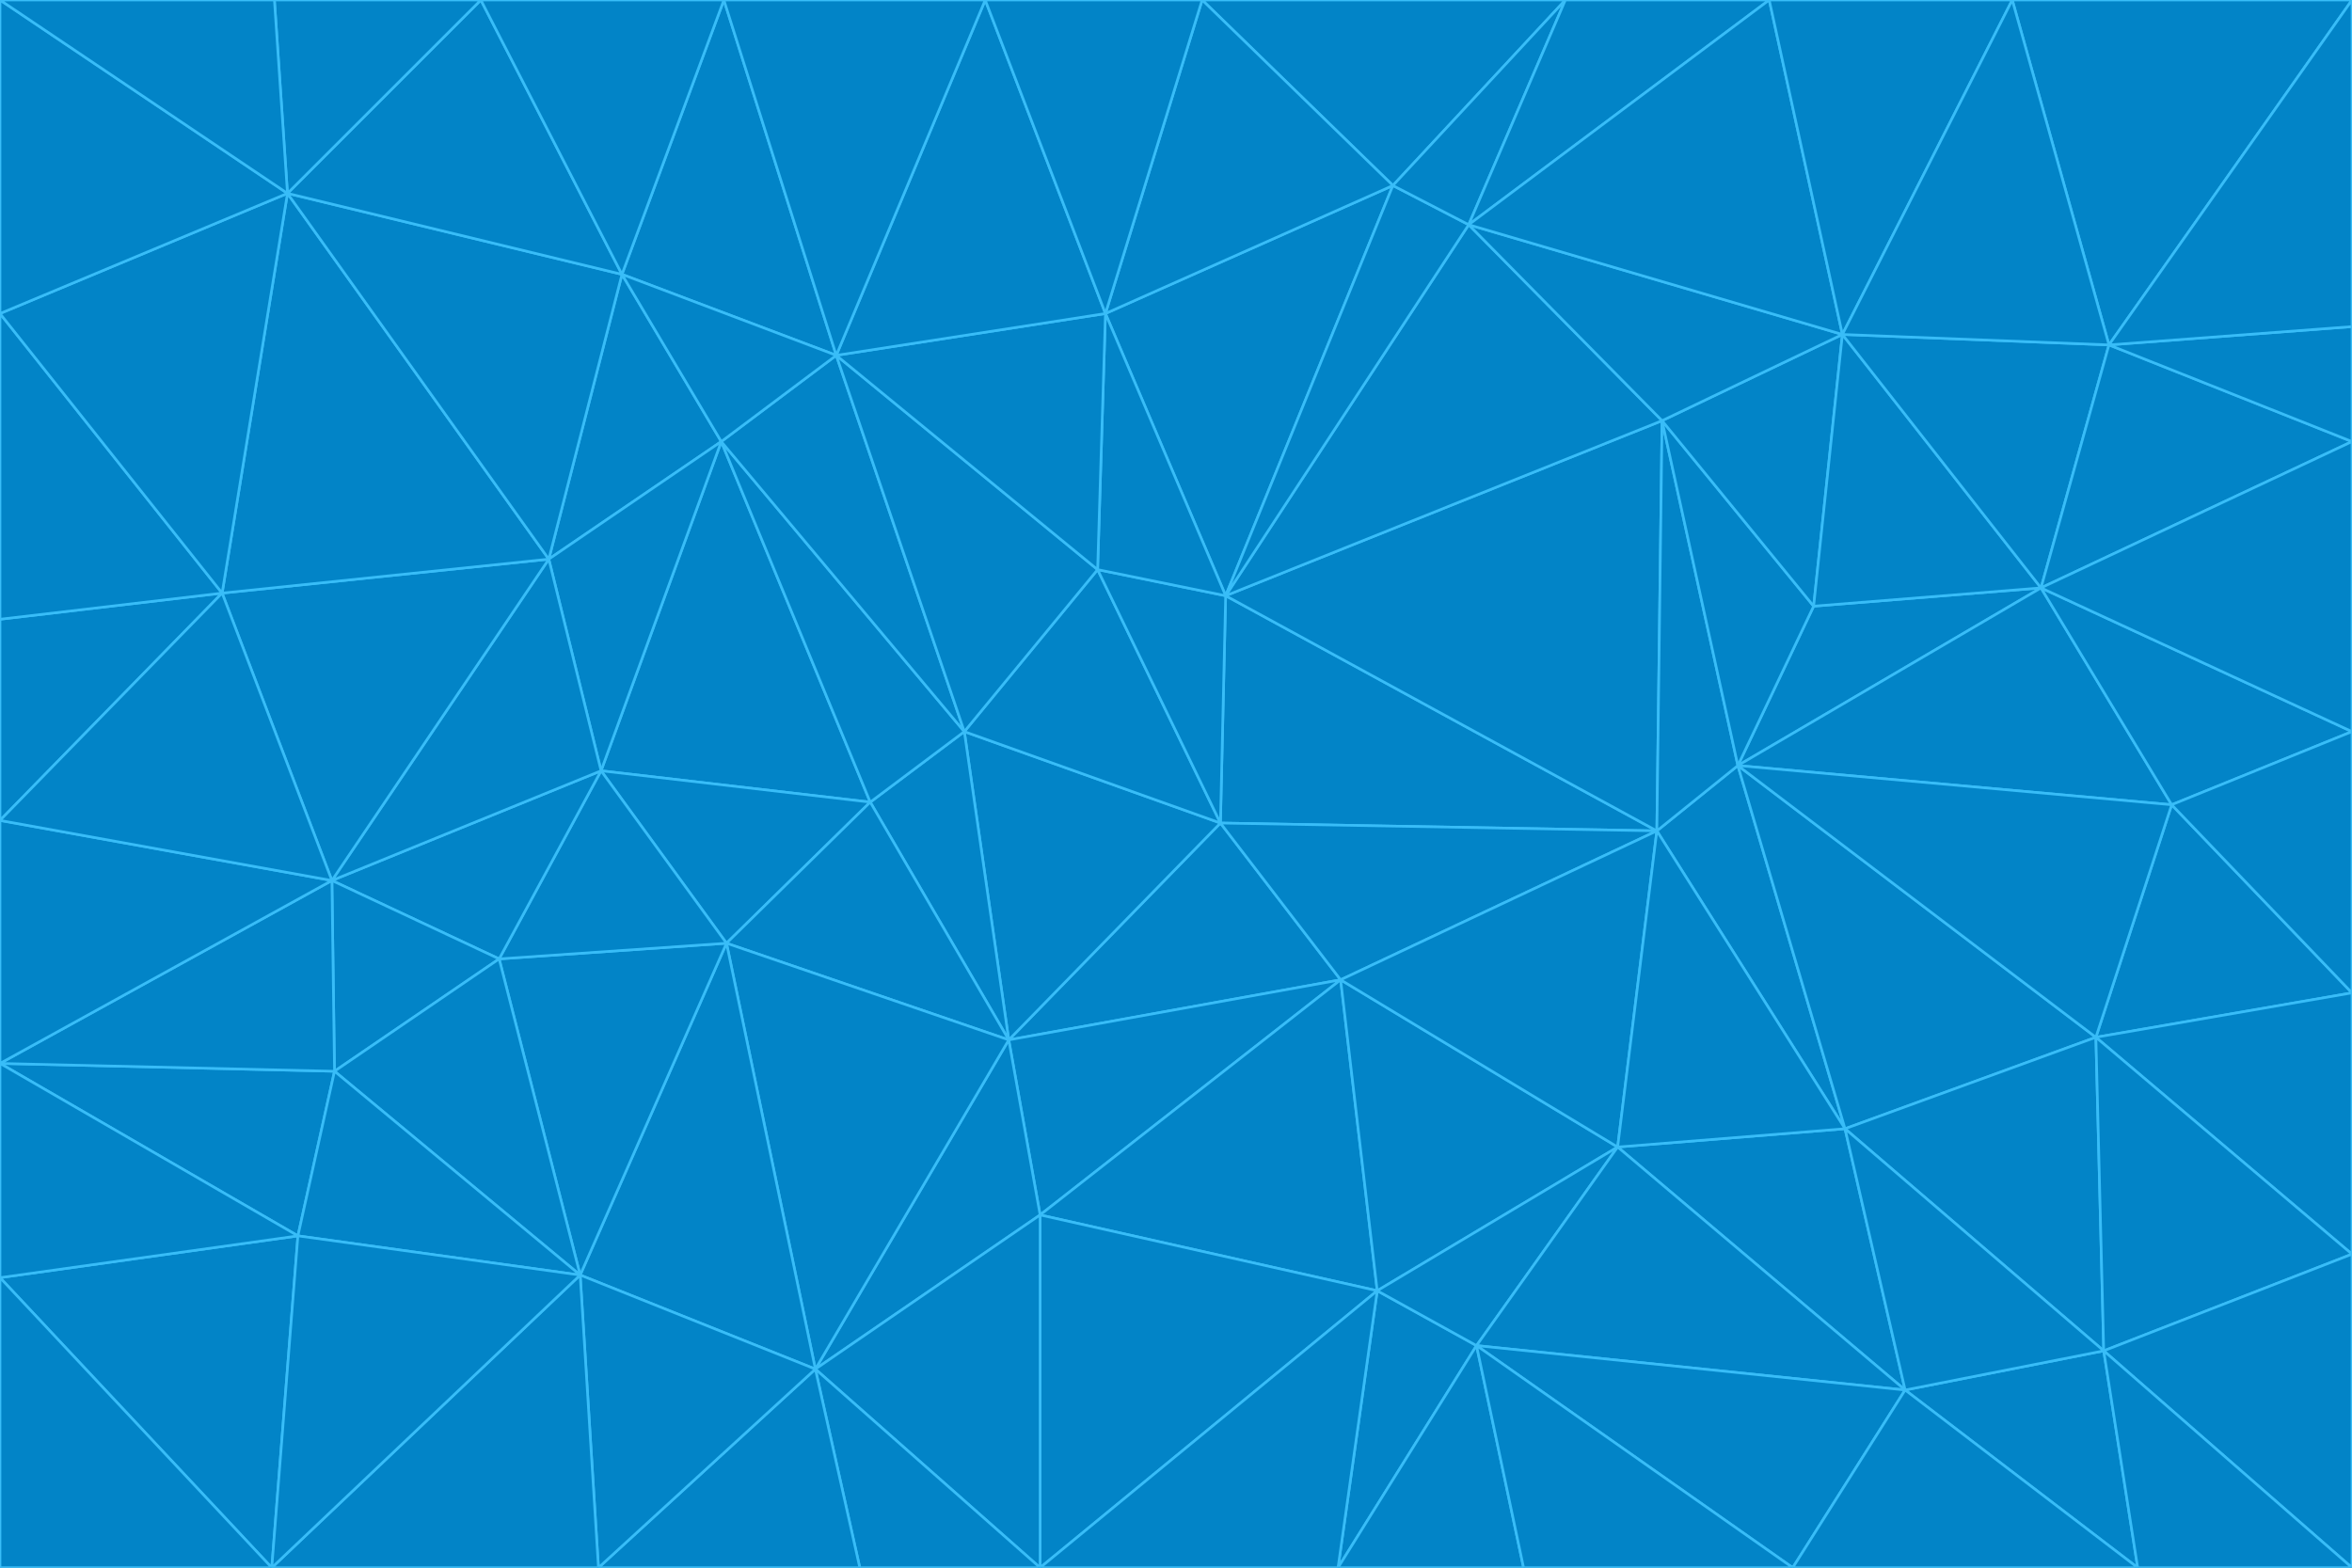 <svg id="visual" viewBox="0 0 900 600" width="900" height="600" xmlns="http://www.w3.org/2000/svg" xmlns:xlink="http://www.w3.org/1999/xlink" version="1.1"><g stroke-width="1" stroke-linejoin="bevel"><path d="M467 315L386 398L513 375Z" fill="#0284c7" stroke="#38bdf8"></path><path d="M386 398L398 465L513 375Z" fill="#0284c7" stroke="#38bdf8"></path><path d="M467 315L369 280L386 398Z" fill="#0284c7" stroke="#38bdf8"></path><path d="M369 280L333 307L386 398Z" fill="#0284c7" stroke="#38bdf8"></path><path d="M386 398L312 524L398 465Z" fill="#0284c7" stroke="#38bdf8"></path><path d="M398 465L527 494L513 375Z" fill="#0284c7" stroke="#38bdf8"></path><path d="M634 318L469 228L467 315Z" fill="#0284c7" stroke="#38bdf8"></path><path d="M467 315L420 218L369 280Z" fill="#0284c7" stroke="#38bdf8"></path><path d="M469 228L420 218L467 315Z" fill="#0284c7" stroke="#38bdf8"></path><path d="M276 169L230 295L333 307Z" fill="#0284c7" stroke="#38bdf8"></path><path d="M230 295L278 361L333 307Z" fill="#0284c7" stroke="#38bdf8"></path><path d="M333 307L278 361L386 398Z" fill="#0284c7" stroke="#38bdf8"></path><path d="M512 600L565 515L527 494Z" fill="#0284c7" stroke="#38bdf8"></path><path d="M527 494L619 439L513 375Z" fill="#0284c7" stroke="#38bdf8"></path><path d="M513 375L634 318L467 315Z" fill="#0284c7" stroke="#38bdf8"></path><path d="M565 515L619 439L527 494Z" fill="#0284c7" stroke="#38bdf8"></path><path d="M619 439L634 318L513 375Z" fill="#0284c7" stroke="#38bdf8"></path><path d="M278 361L312 524L386 398Z" fill="#0284c7" stroke="#38bdf8"></path><path d="M398 465L398 600L527 494Z" fill="#0284c7" stroke="#38bdf8"></path><path d="M312 524L398 600L398 465Z" fill="#0284c7" stroke="#38bdf8"></path><path d="M398 600L512 600L527 494Z" fill="#0284c7" stroke="#38bdf8"></path><path d="M729 532L706 432L619 439Z" fill="#0284c7" stroke="#38bdf8"></path><path d="M276 169L333 307L369 280Z" fill="#0284c7" stroke="#38bdf8"></path><path d="M278 361L222 488L312 524Z" fill="#0284c7" stroke="#38bdf8"></path><path d="M706 432L665 293L634 318Z" fill="#0284c7" stroke="#38bdf8"></path><path d="M634 318L636 161L469 228Z" fill="#0284c7" stroke="#38bdf8"></path><path d="M191 367L222 488L278 361Z" fill="#0284c7" stroke="#38bdf8"></path><path d="M312 524L329 600L398 600Z" fill="#0284c7" stroke="#38bdf8"></path><path d="M229 600L329 600L312 524Z" fill="#0284c7" stroke="#38bdf8"></path><path d="M230 295L191 367L278 361Z" fill="#0284c7" stroke="#38bdf8"></path><path d="M533 71L423 120L469 228Z" fill="#0284c7" stroke="#38bdf8"></path><path d="M469 228L423 120L420 218Z" fill="#0284c7" stroke="#38bdf8"></path><path d="M320 136L276 169L369 280Z" fill="#0284c7" stroke="#38bdf8"></path><path d="M512 600L583 600L565 515Z" fill="#0284c7" stroke="#38bdf8"></path><path d="M619 439L706 432L634 318Z" fill="#0284c7" stroke="#38bdf8"></path><path d="M729 532L619 439L565 515Z" fill="#0284c7" stroke="#38bdf8"></path><path d="M320 136L369 280L420 218Z" fill="#0284c7" stroke="#38bdf8"></path><path d="M230 295L127 337L191 367Z" fill="#0284c7" stroke="#38bdf8"></path><path d="M423 120L320 136L420 218Z" fill="#0284c7" stroke="#38bdf8"></path><path d="M781 225L694 232L665 293Z" fill="#0284c7" stroke="#38bdf8"></path><path d="M665 293L636 161L634 318Z" fill="#0284c7" stroke="#38bdf8"></path><path d="M694 232L636 161L665 293Z" fill="#0284c7" stroke="#38bdf8"></path><path d="M238 105L210 214L276 169Z" fill="#0284c7" stroke="#38bdf8"></path><path d="M276 169L210 214L230 295Z" fill="#0284c7" stroke="#38bdf8"></path><path d="M222 488L229 600L312 524Z" fill="#0284c7" stroke="#38bdf8"></path><path d="M104 600L229 600L222 488Z" fill="#0284c7" stroke="#38bdf8"></path><path d="M636 161L562 86L469 228Z" fill="#0284c7" stroke="#38bdf8"></path><path d="M277 0L238 105L320 136Z" fill="#0284c7" stroke="#38bdf8"></path><path d="M562 86L533 71L469 228Z" fill="#0284c7" stroke="#38bdf8"></path><path d="M686 600L729 532L565 515Z" fill="#0284c7" stroke="#38bdf8"></path><path d="M706 432L802 397L665 293Z" fill="#0284c7" stroke="#38bdf8"></path><path d="M127 337L128 410L191 367Z" fill="#0284c7" stroke="#38bdf8"></path><path d="M191 367L128 410L222 488Z" fill="#0284c7" stroke="#38bdf8"></path><path d="M210 214L127 337L230 295Z" fill="#0284c7" stroke="#38bdf8"></path><path d="M583 600L686 600L565 515Z" fill="#0284c7" stroke="#38bdf8"></path><path d="M377 0L320 136L423 120Z" fill="#0284c7" stroke="#38bdf8"></path><path d="M320 136L238 105L276 169Z" fill="#0284c7" stroke="#38bdf8"></path><path d="M210 214L85 227L127 337Z" fill="#0284c7" stroke="#38bdf8"></path><path d="M0 407L114 473L128 410Z" fill="#0284c7" stroke="#38bdf8"></path><path d="M128 410L114 473L222 488Z" fill="#0284c7" stroke="#38bdf8"></path><path d="M805 517L802 397L706 432Z" fill="#0284c7" stroke="#38bdf8"></path><path d="M694 232L705 128L636 161Z" fill="#0284c7" stroke="#38bdf8"></path><path d="M636 161L705 128L562 86Z" fill="#0284c7" stroke="#38bdf8"></path><path d="M599 0L460 0L533 71Z" fill="#0284c7" stroke="#38bdf8"></path><path d="M781 225L705 128L694 232Z" fill="#0284c7" stroke="#38bdf8"></path><path d="M831 308L781 225L665 293Z" fill="#0284c7" stroke="#38bdf8"></path><path d="M599 0L533 71L562 86Z" fill="#0284c7" stroke="#38bdf8"></path><path d="M533 71L460 0L423 120Z" fill="#0284c7" stroke="#38bdf8"></path><path d="M818 600L805 517L729 532Z" fill="#0284c7" stroke="#38bdf8"></path><path d="M729 532L805 517L706 432Z" fill="#0284c7" stroke="#38bdf8"></path><path d="M460 0L377 0L423 120Z" fill="#0284c7" stroke="#38bdf8"></path><path d="M900 380L831 308L802 397Z" fill="#0284c7" stroke="#38bdf8"></path><path d="M802 397L831 308L665 293Z" fill="#0284c7" stroke="#38bdf8"></path><path d="M110 74L85 227L210 214Z" fill="#0284c7" stroke="#38bdf8"></path><path d="M127 337L0 407L128 410Z" fill="#0284c7" stroke="#38bdf8"></path><path d="M677 0L599 0L562 86Z" fill="#0284c7" stroke="#38bdf8"></path><path d="M0 489L104 600L114 473Z" fill="#0284c7" stroke="#38bdf8"></path><path d="M114 473L104 600L222 488Z" fill="#0284c7" stroke="#38bdf8"></path><path d="M377 0L277 0L320 136Z" fill="#0284c7" stroke="#38bdf8"></path><path d="M238 105L110 74L210 214Z" fill="#0284c7" stroke="#38bdf8"></path><path d="M686 600L818 600L729 532Z" fill="#0284c7" stroke="#38bdf8"></path><path d="M900 480L900 380L802 397Z" fill="#0284c7" stroke="#38bdf8"></path><path d="M781 225L807 132L705 128Z" fill="#0284c7" stroke="#38bdf8"></path><path d="M705 128L677 0L562 86Z" fill="#0284c7" stroke="#38bdf8"></path><path d="M900 169L807 132L781 225Z" fill="#0284c7" stroke="#38bdf8"></path><path d="M770 0L677 0L705 128Z" fill="#0284c7" stroke="#38bdf8"></path><path d="M0 314L0 407L127 337Z" fill="#0284c7" stroke="#38bdf8"></path><path d="M900 480L802 397L805 517Z" fill="#0284c7" stroke="#38bdf8"></path><path d="M831 308L900 280L781 225Z" fill="#0284c7" stroke="#38bdf8"></path><path d="M0 237L0 314L85 227Z" fill="#0284c7" stroke="#38bdf8"></path><path d="M85 227L0 314L127 337Z" fill="#0284c7" stroke="#38bdf8"></path><path d="M184 0L110 74L238 105Z" fill="#0284c7" stroke="#38bdf8"></path><path d="M277 0L184 0L238 105Z" fill="#0284c7" stroke="#38bdf8"></path><path d="M0 407L0 489L114 473Z" fill="#0284c7" stroke="#38bdf8"></path><path d="M900 380L900 280L831 308Z" fill="#0284c7" stroke="#38bdf8"></path><path d="M900 600L900 480L805 517Z" fill="#0284c7" stroke="#38bdf8"></path><path d="M0 120L0 237L85 227Z" fill="#0284c7" stroke="#38bdf8"></path><path d="M900 0L770 0L807 132Z" fill="#0284c7" stroke="#38bdf8"></path><path d="M807 132L770 0L705 128Z" fill="#0284c7" stroke="#38bdf8"></path><path d="M900 280L900 169L781 225Z" fill="#0284c7" stroke="#38bdf8"></path><path d="M0 489L0 600L104 600Z" fill="#0284c7" stroke="#38bdf8"></path><path d="M818 600L900 600L805 517Z" fill="#0284c7" stroke="#38bdf8"></path><path d="M184 0L105 0L110 74Z" fill="#0284c7" stroke="#38bdf8"></path><path d="M110 74L0 120L85 227Z" fill="#0284c7" stroke="#38bdf8"></path><path d="M0 0L0 120L110 74Z" fill="#0284c7" stroke="#38bdf8"></path><path d="M900 169L900 125L807 132Z" fill="#0284c7" stroke="#38bdf8"></path><path d="M105 0L0 0L110 74Z" fill="#0284c7" stroke="#38bdf8"></path><path d="M900 125L900 0L807 132Z" fill="#0284c7" stroke="#38bdf8"></path></g></svg>